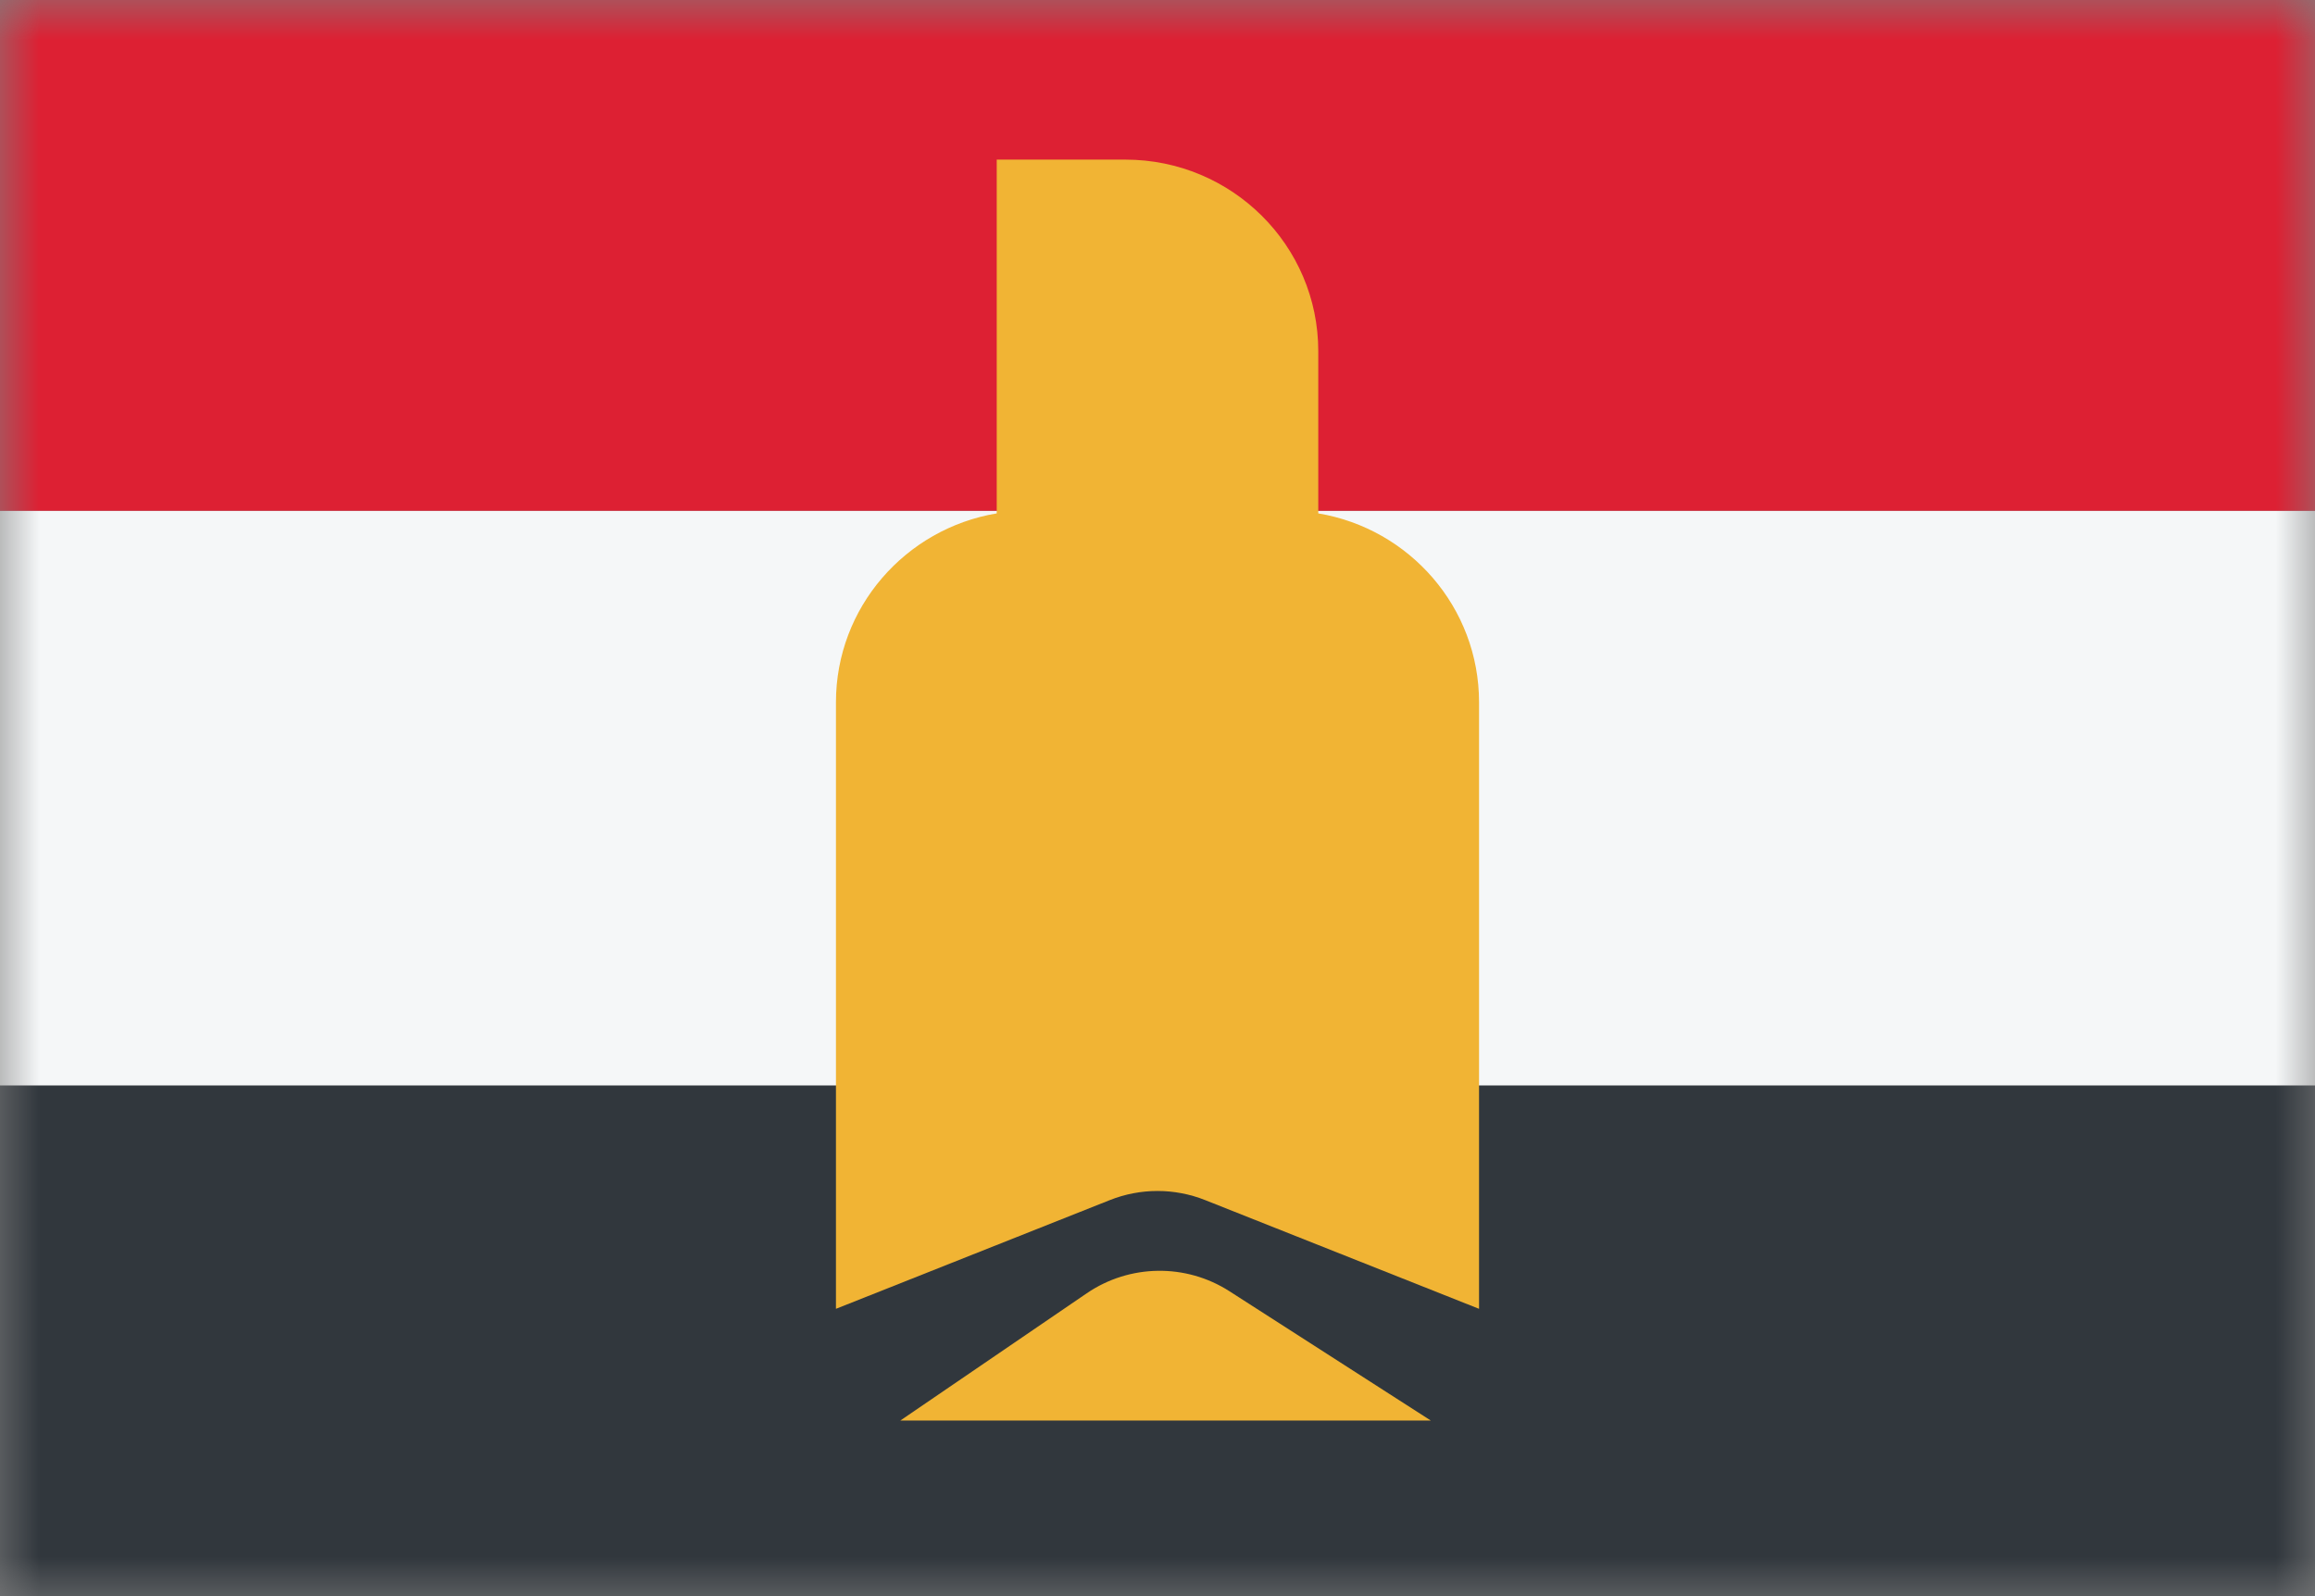 <svg width="29" height="20" viewBox="0 0 29 20" fill="none" xmlns="http://www.w3.org/2000/svg">
<rect x="0" y="0" width="29" height="20" fill="#808080" stroke="none"/>
<mask id="mask0_11482_5059" style="mask-type:alpha" maskUnits="userSpaceOnUse" x="0" y="0" width="29" height="20">
<rect width="29" height="20" fill="#D9D9D9"/>
</mask>
<g mask="url(#mask0_11482_5059)">
<rect x="0.5" y="19.5" width="5.4" height="28" transform="rotate(-90 0.5 19.5)" fill="#31373D" stroke="#31373D"/>
<rect x="0" y="13.6" width="7.2" height="29" transform="rotate(-90 0 13.6)" fill="#F5F7F8"/>
<rect y="6.4" width="6.4" height="29" transform="rotate(-90 0 6.4)" fill="#DD2033"/>
<path d="M12.486 2H14.097C15.432 2 16.514 3.075 16.514 4.4V6.433C17.657 6.624 18.528 7.611 18.528 8.8V16.4L15.098 15.038C14.714 14.885 14.286 14.885 13.902 15.038L10.472 16.4V8.8C10.472 7.611 11.343 6.624 12.486 6.433V2Z" fill="#F1B434"/>
<path d="M13.614 16.205L11.278 17.8H17.924L15.402 16.18C14.856 15.829 14.151 15.839 13.614 16.205Z" fill="#F1B434"/>
</g>
</svg>
